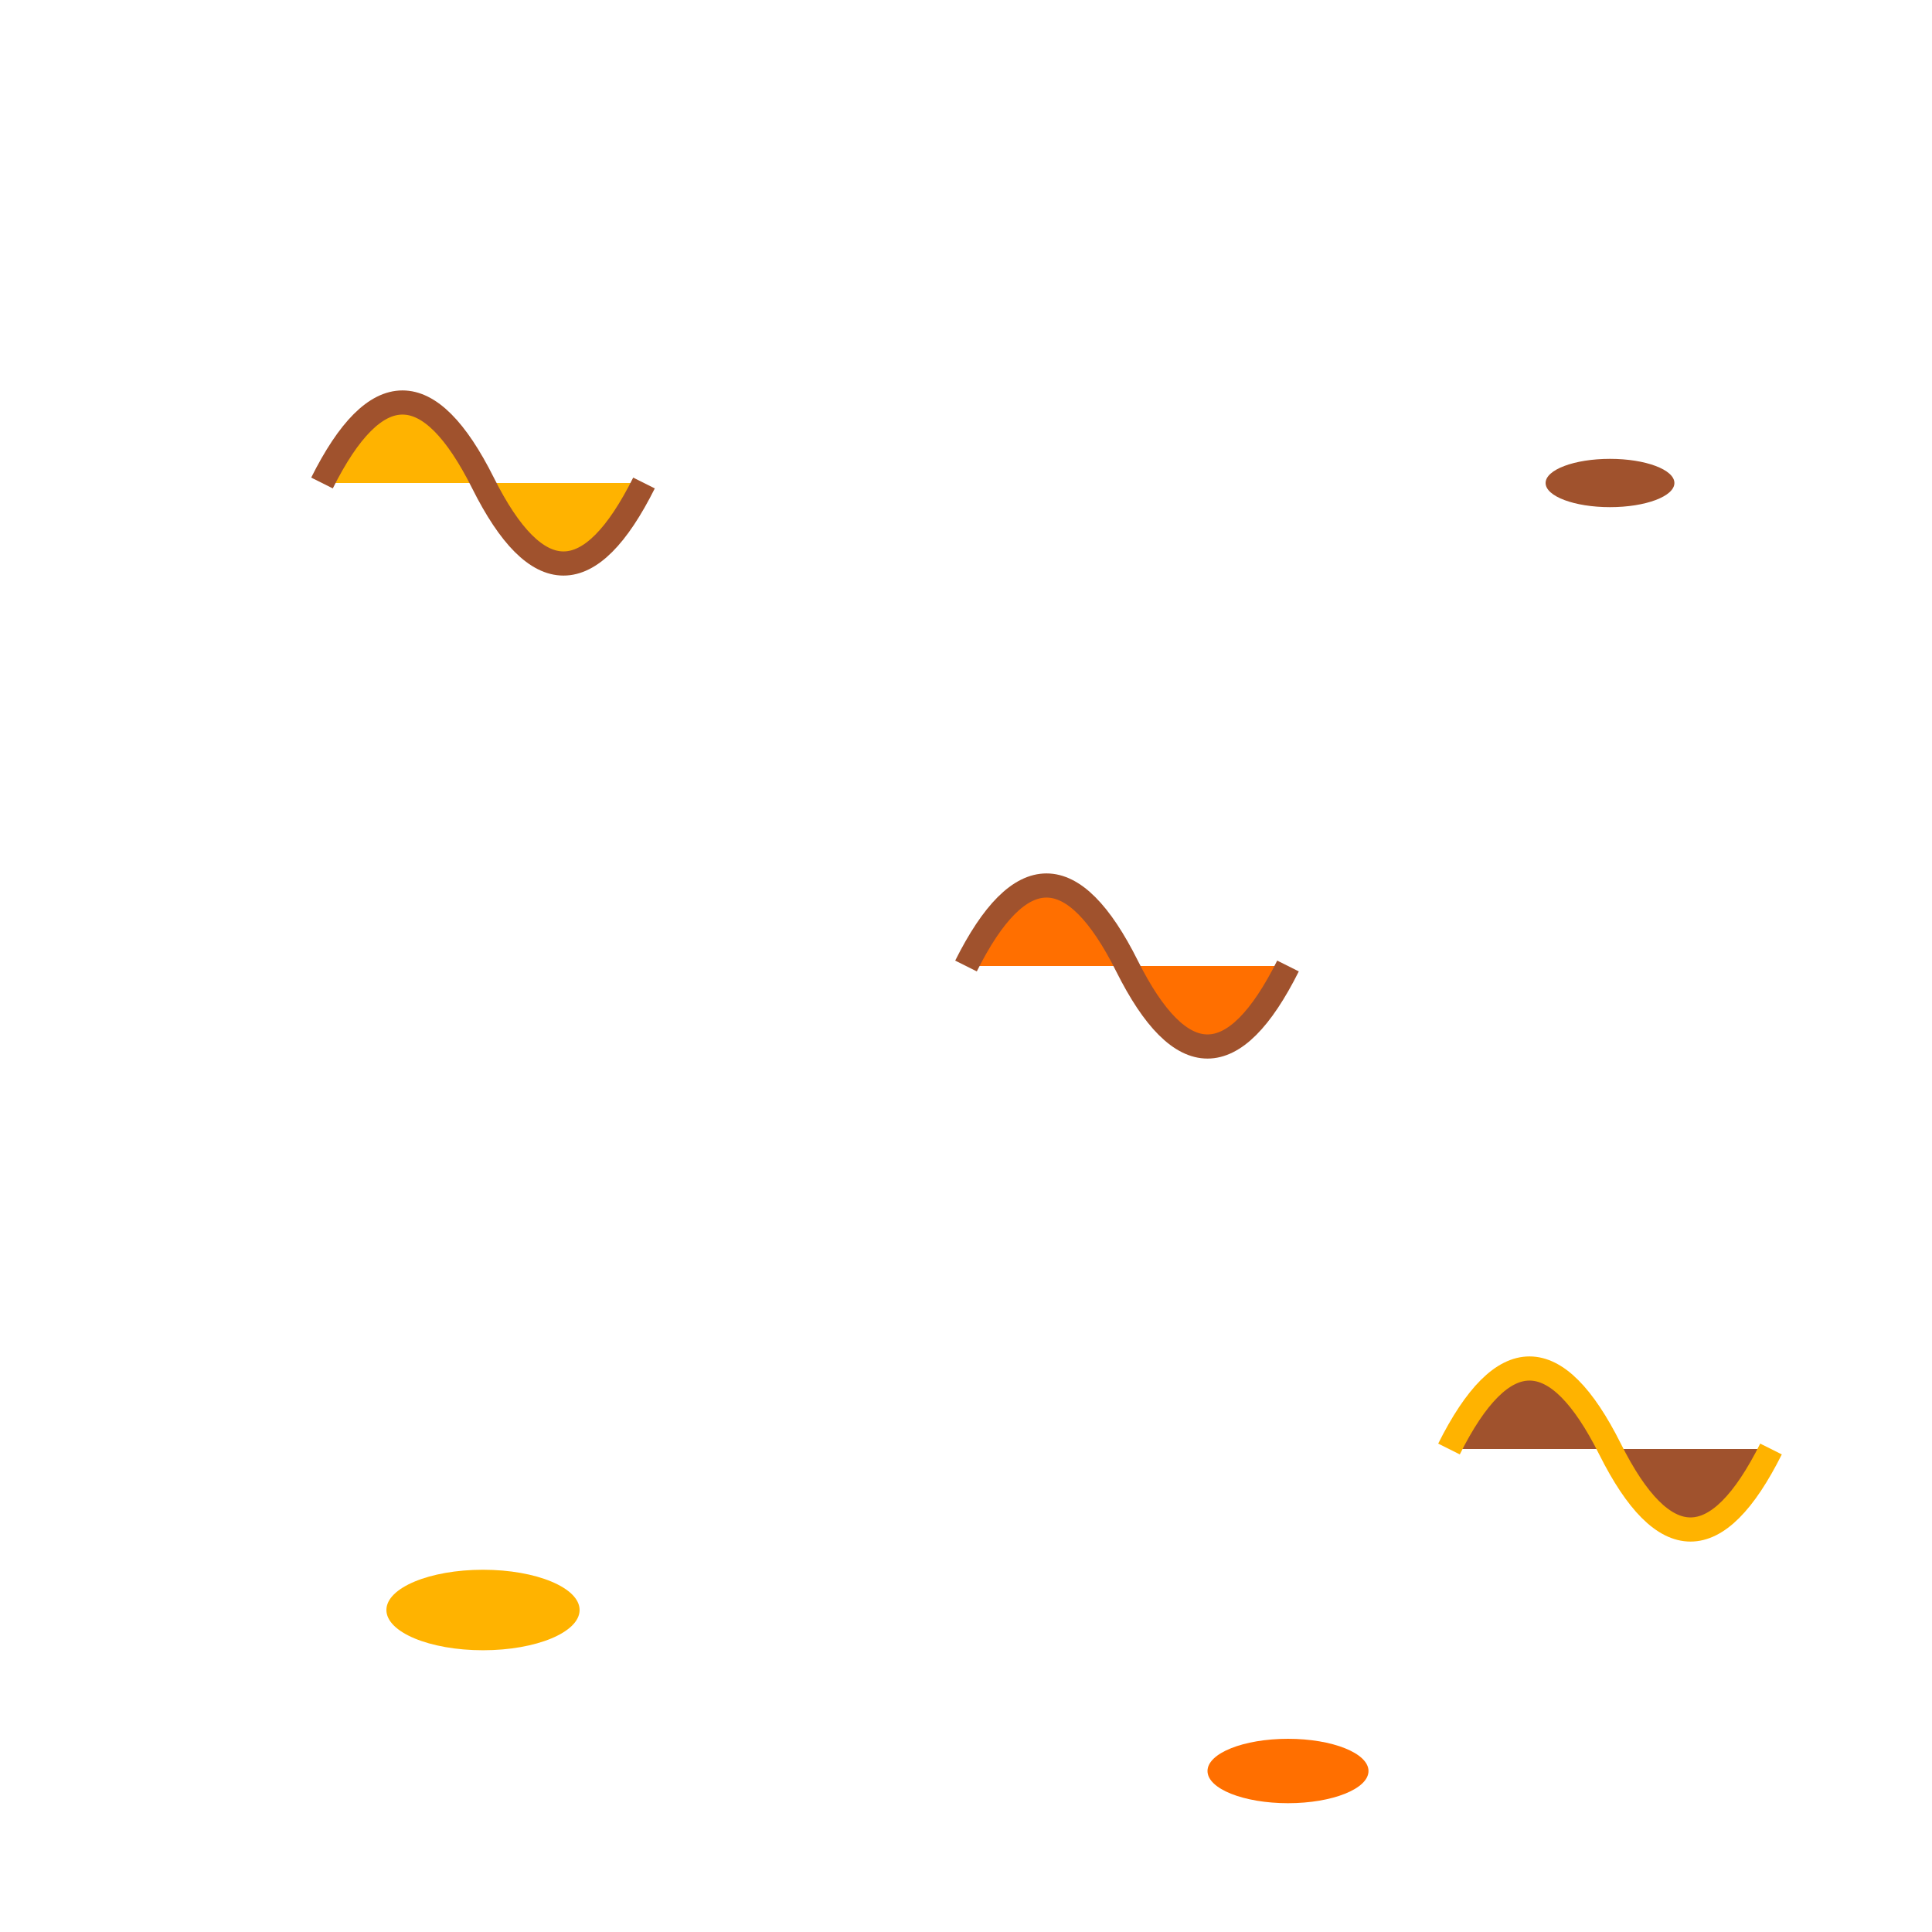 <?xml version="1.0" encoding="UTF-8"?>
<svg width="120" height="120" viewBox="0 0 120 120" fill="none" xmlns="http://www.w3.org/2000/svg">
  <g>
    <path d="M20 30 Q25 20 30 30 T40 30" fill="#ffb300" stroke="#a0522d" stroke-width="1.5"/>
    <path d="M60 60 Q65 50 70 60 T80 60" fill="#ff6f00" stroke="#a0522d" stroke-width="1.5"/>
    <path d="M90 90 Q95 80 100 90 T110 90" fill="#a0522d" stroke="#ffb300" stroke-width="1.5"/>
    <ellipse cx="30" cy="100" rx="6" ry="2.5" fill="#ffb300"/>
    <ellipse cx="80" cy="110" rx="5" ry="2" fill="#ff6f00"/>
    <ellipse cx="100" cy="30" rx="4" ry="1.5" fill="#a0522d"/>
  </g>
</svg> 